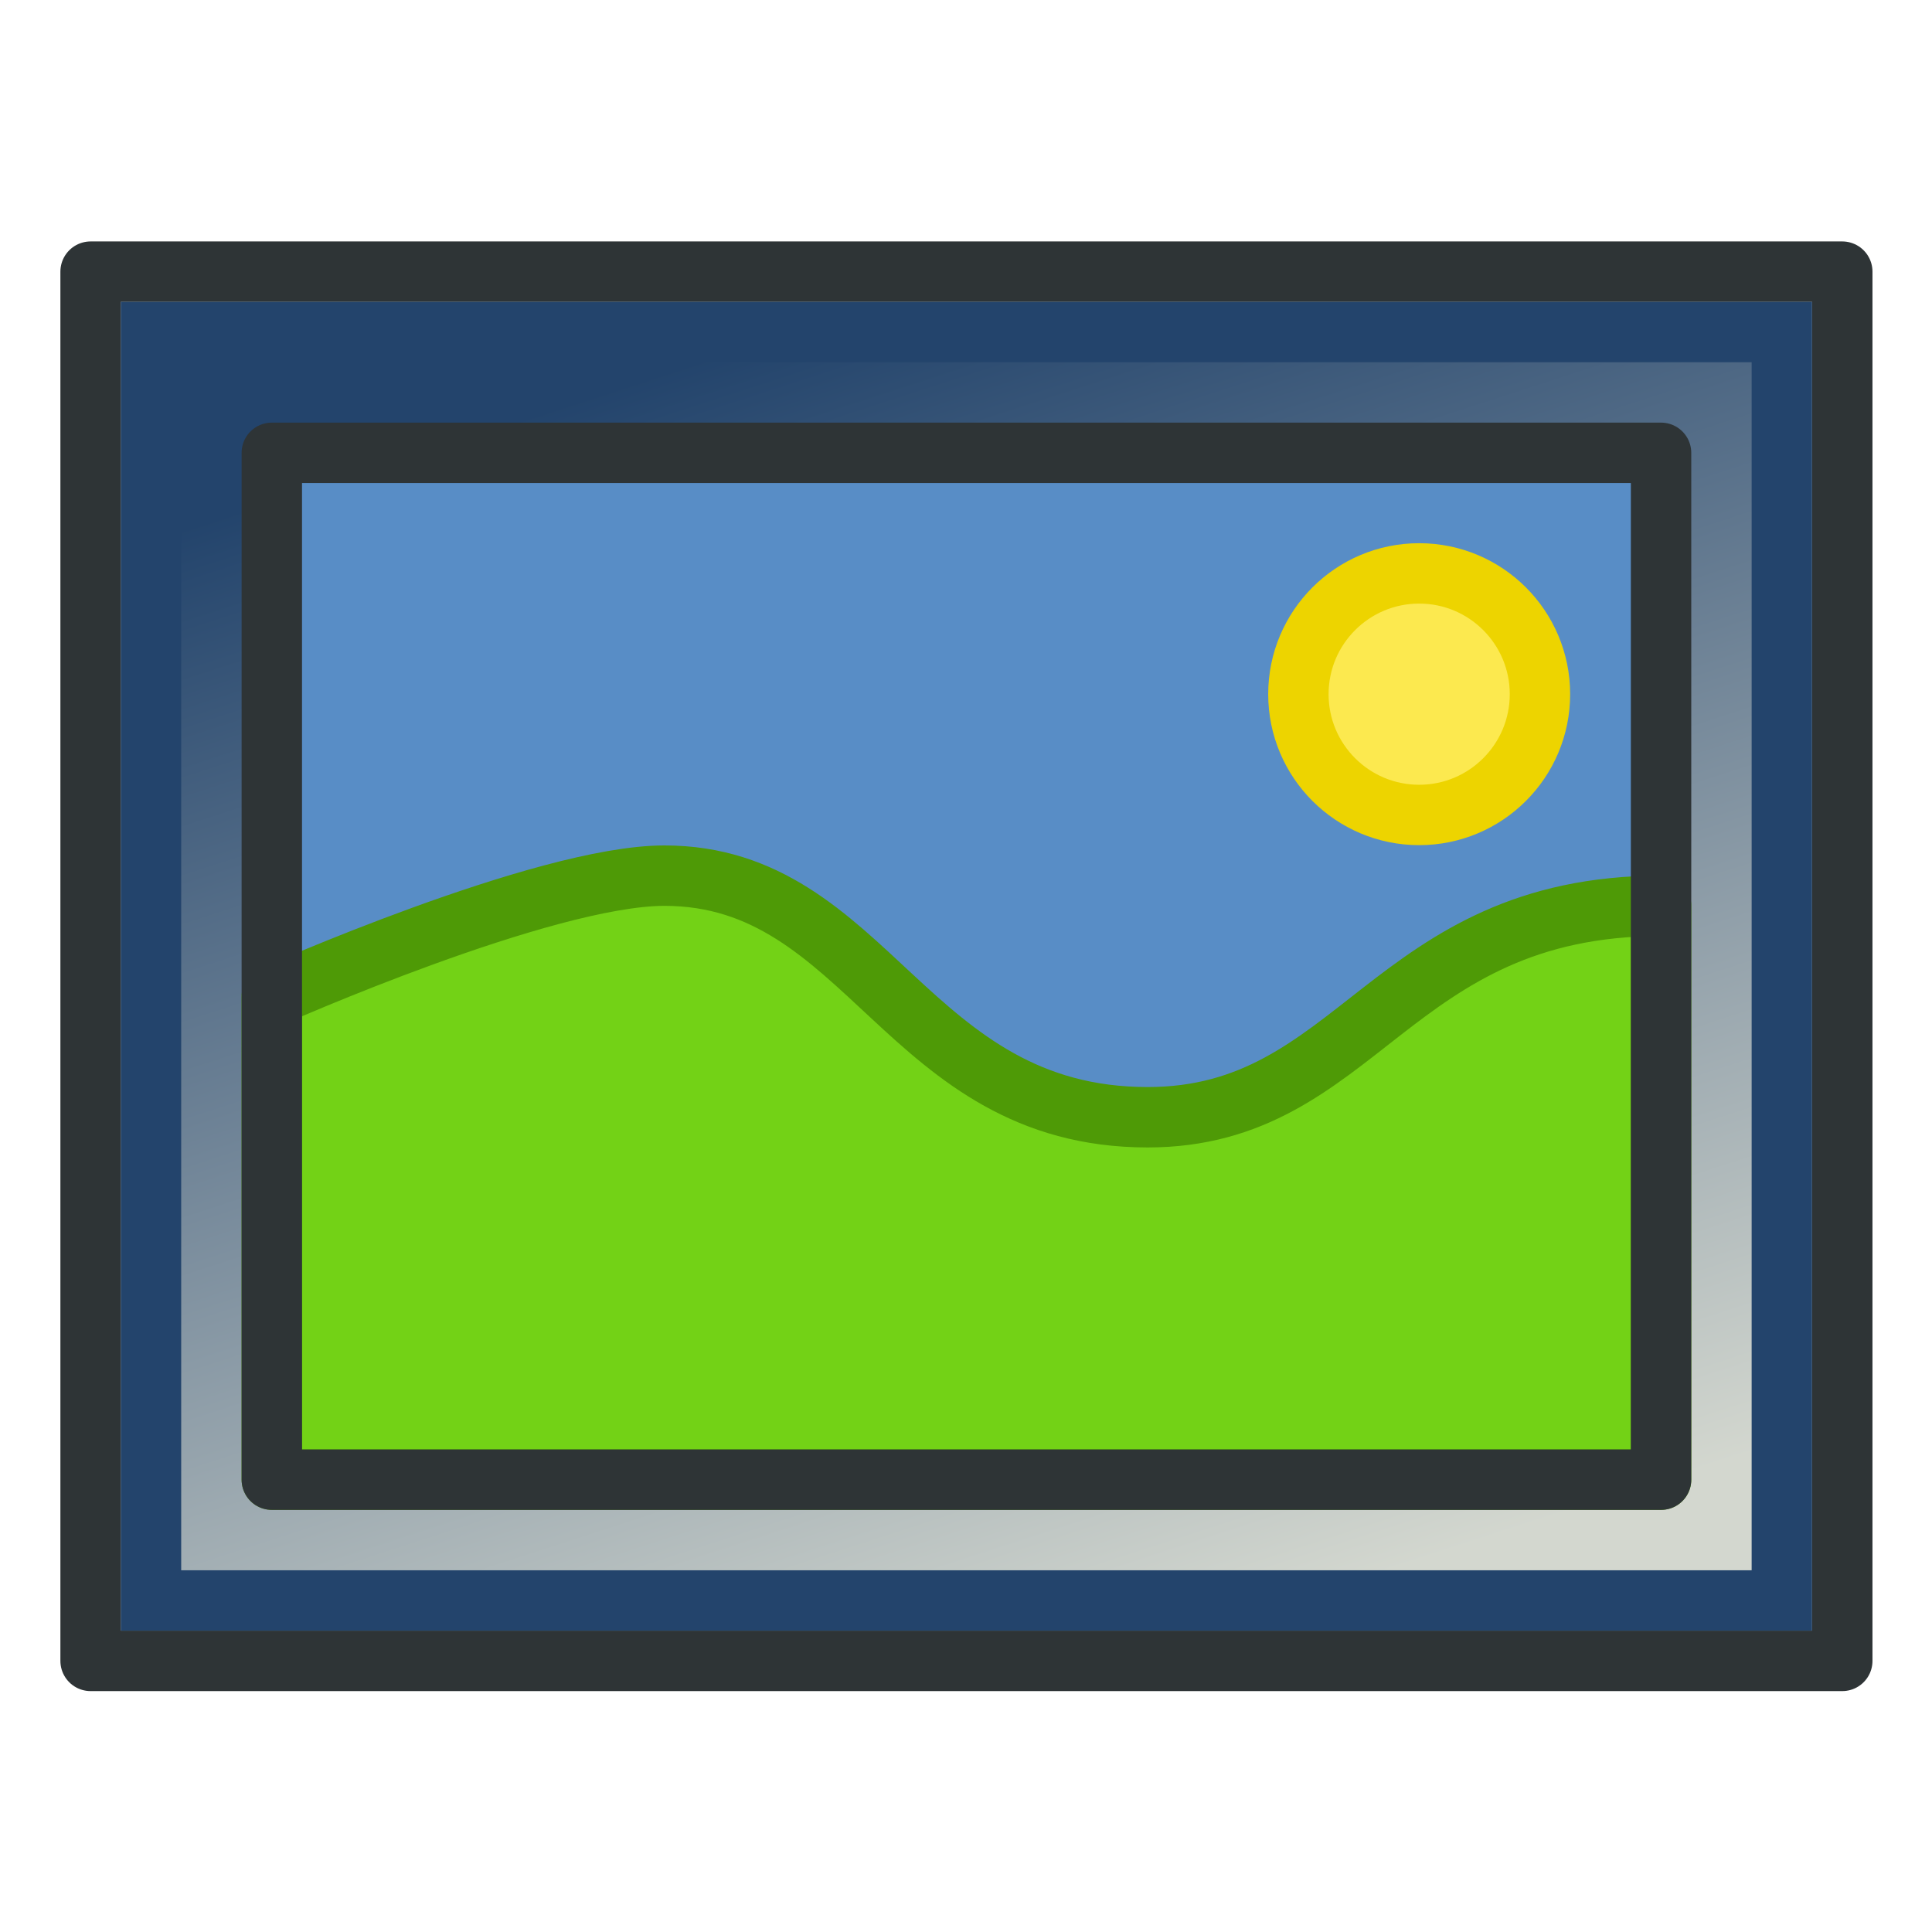 <?xml version="1.0" encoding="UTF-8" standalone="no"?>
<!-- Created with Inkscape (http://www.inkscape.org/) -->

<svg
   version="1.1"
   width="64"
   height="64"
   id="svg4024"
   xmlns:xlink="http://www.w3.org/1999/xlink"
   xmlns="http://www.w3.org/2000/svg"
   xmlns:svg="http://www.w3.org/2000/svg"
   xmlns:rdf="http://www.w3.org/1999/02/22-rdf-syntax-ns#"
   xmlns:cc="http://creativecommons.org/ns#"
   xmlns:dc="http://purl.org/dc/elements/1.1/">
  <defs
     id="defs4026">
    <linearGradient
       xlink:href="#linearGradient3775"
       id="linearGradient3781"
       x1="10"
       y1="40"
       x2="53"
       y2="26"
       gradientUnits="userSpaceOnUse"
       gradientTransform="matrix(1.299,0,0,1.299,-64.984,0.536)" />
    <linearGradient
       id="linearGradient3775">
      <stop
         style="stop-color:#d3d7cf;stop-opacity:1;"
         offset="0"
         id="stop3777" />
      <stop
         style="stop-color:#23446c;stop-opacity:1"
         offset="1"
         id="stop3779" />
    </linearGradient>
  </defs>
  <g
     id="layer1"
     transform="matrix(0.77,0,0,0.77,-0.413,13.985)">
    <rect
       style="fill:#d3d7cf;fill-opacity:1;stroke:#2e3436;stroke-width:2.599;stroke-linecap:round;stroke-linejoin:round;stroke-miterlimit:4;stroke-dasharray:none;stroke-dashoffset:0;stroke-opacity:1"
       id="rect2987"
       width="59.767"
       height="75.359"
       x="-53.291"
       y="4.434"
       transform="rotate(-90)" />
    <rect
       style="display:inline;fill:url(#linearGradient3781);fill-opacity:1;stroke:#23446c;stroke-width:2.599;stroke-linecap:round;stroke-linejoin:miter;stroke-miterlimit:4;stroke-dasharray:none;stroke-dashoffset:0;stroke-opacity:1"
       id="rect2987-1"
       width="54.57"
       height="70.162"
       x="-50.692"
       y="7.032"
       transform="rotate(-90)" />
    <rect
       style="color:#000000;display:inline;overflow:visible;visibility:visible;fill:#588dc6;fill-opacity:1;fill-rule:evenodd;stroke:none;stroke-width:1.165;marker:none;enable-background:accumulate"
       id="rect4319"
       width="59.875"
       height="32.672"
       x="12.122"
       y="0.552" />
    <path
       style="fill:#73d216;fill-opacity:1;fill-rule:evenodd;stroke:#4e9a06;stroke-width:2.599;stroke-linecap:butt;stroke-linejoin:round;stroke-miterlimit:4;stroke-dasharray:none;stroke-opacity:1"
       d="m 12.23,24.706 c 0,0 11.694,-5.197 16.891,-5.197 8.796,0 10.394,10.394 20.789,10.394 9.095,0 10.394,-9.095 22.088,-9.095 l -3.2e-5,24.686 -59.767,3e-6 z"
       id="path4317" />
    <rect
       style="color:#000000;display:inline;overflow:visible;visibility:visible;fill:none;stroke:#2e3436;stroke-width:2.599;stroke-linecap:round;stroke-linejoin:round;stroke-miterlimit:4;stroke-dasharray:none;stroke-dashoffset:0;stroke-opacity:1;marker:none;enable-background:accumulate"
       id="rect4315"
       width="59.767"
       height="44.176"
       x="12.23"
       y="1.319" />
    <circle
       style="color:#000000;display:inline;overflow:visible;visibility:visible;fill:#fce94f;fill-opacity:1;fill-rule:evenodd;stroke:#edd400;stroke-width:1.746;stroke-linecap:butt;stroke-linejoin:miter;stroke-miterlimit:4;stroke-dasharray:none;stroke-dashoffset:0;stroke-opacity:1;marker:none;enable-background:accumulate"
       id="path4321"
       cx="33.262"
       cy="30.959"
       r="3.492"
       transform="matrix(1.488,0,0,1.488,12.097,-34.365)" />
  </g>
</svg>
